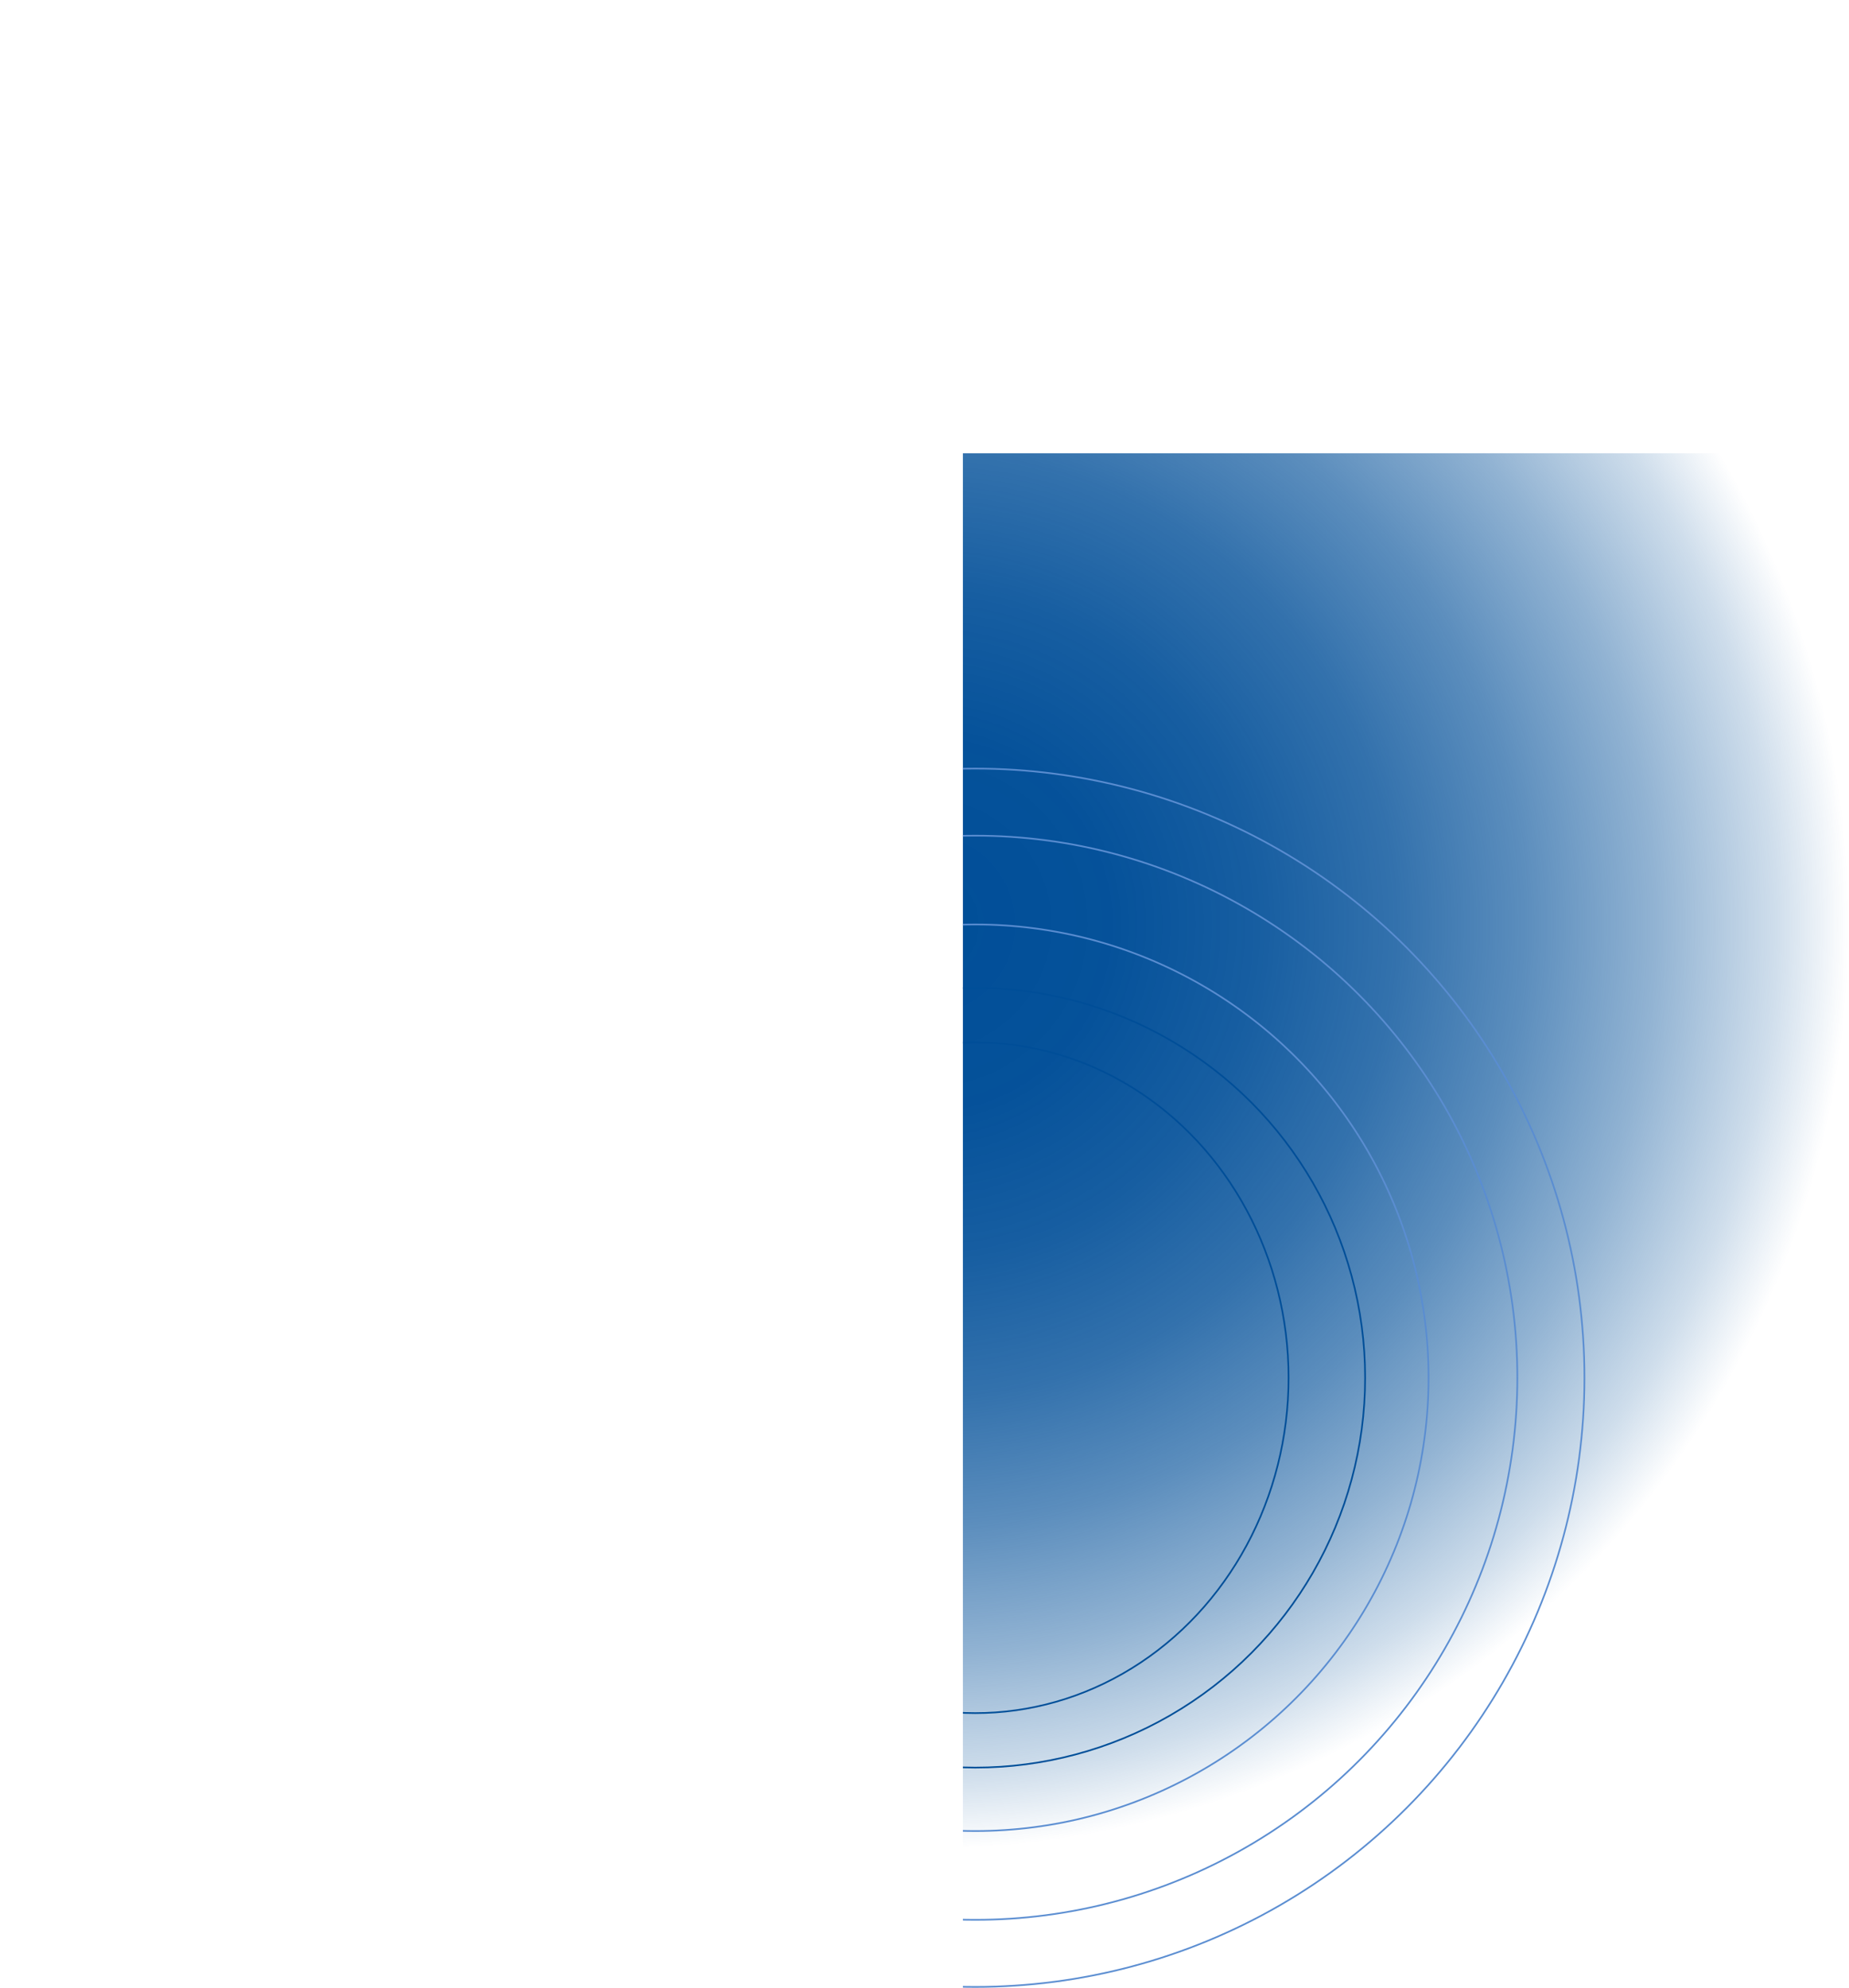 <svg id="Capa_1" data-name="Capa 1" xmlns="http://www.w3.org/2000/svg" xmlns:xlink="http://www.w3.org/1999/xlink" viewBox="0 0 1000 1075.07"><defs><style>.cls-1,.cls-4,.cls-5{fill:none;}.cls-2{clip-path:url(#clip-path);}.cls-3{fill:url(#Degradado_sin_nombre_53);}.cls-4{stroke:#5a8dd1;}.cls-4,.cls-5{stroke-miterlimit:10;stroke-width:0.9px;}.cls-5{stroke:#004e98;}</style><clipPath id="clip-path" transform="translate(520.76 245.15)"><rect class="cls-1" width="1000" height="1000"/></clipPath><radialGradient id="Degradado_sin_nombre_53" cx="500" cy="500" r="500" gradientUnits="userSpaceOnUse"><stop offset="0" stop-color="#004e98"/><stop offset="0.2" stop-color="#004e98" stop-opacity="0.98"/><stop offset="0.36" stop-color="#004e98" stop-opacity="0.91"/><stop offset="0.51" stop-color="#004e98" stop-opacity="0.8"/><stop offset="0.65" stop-color="#004e98" stop-opacity="0.64"/><stop offset="0.79" stop-color="#004e98" stop-opacity="0.43"/><stop offset="0.92" stop-color="#004e98" stop-opacity="0.19"/><stop offset="1" stop-color="#004e98" stop-opacity="0"/></radialGradient></defs><g class="cls-2"><circle class="cls-3" cx="500" cy="500" r="500"/><circle class="cls-4" cx="527.45" cy="745.15" r="245.15"/><circle class="cls-5" cx="527.45" cy="745.15" r="210.85"/><ellipse class="cls-5" cx="527.45" cy="745.15" rx="169.45" ry="181.38"/><circle class="cls-4" cx="527.45" cy="745.15" r="329.47"/><circle class="cls-4" cx="527.45" cy="745.15" r="293.18"/></g></svg>
